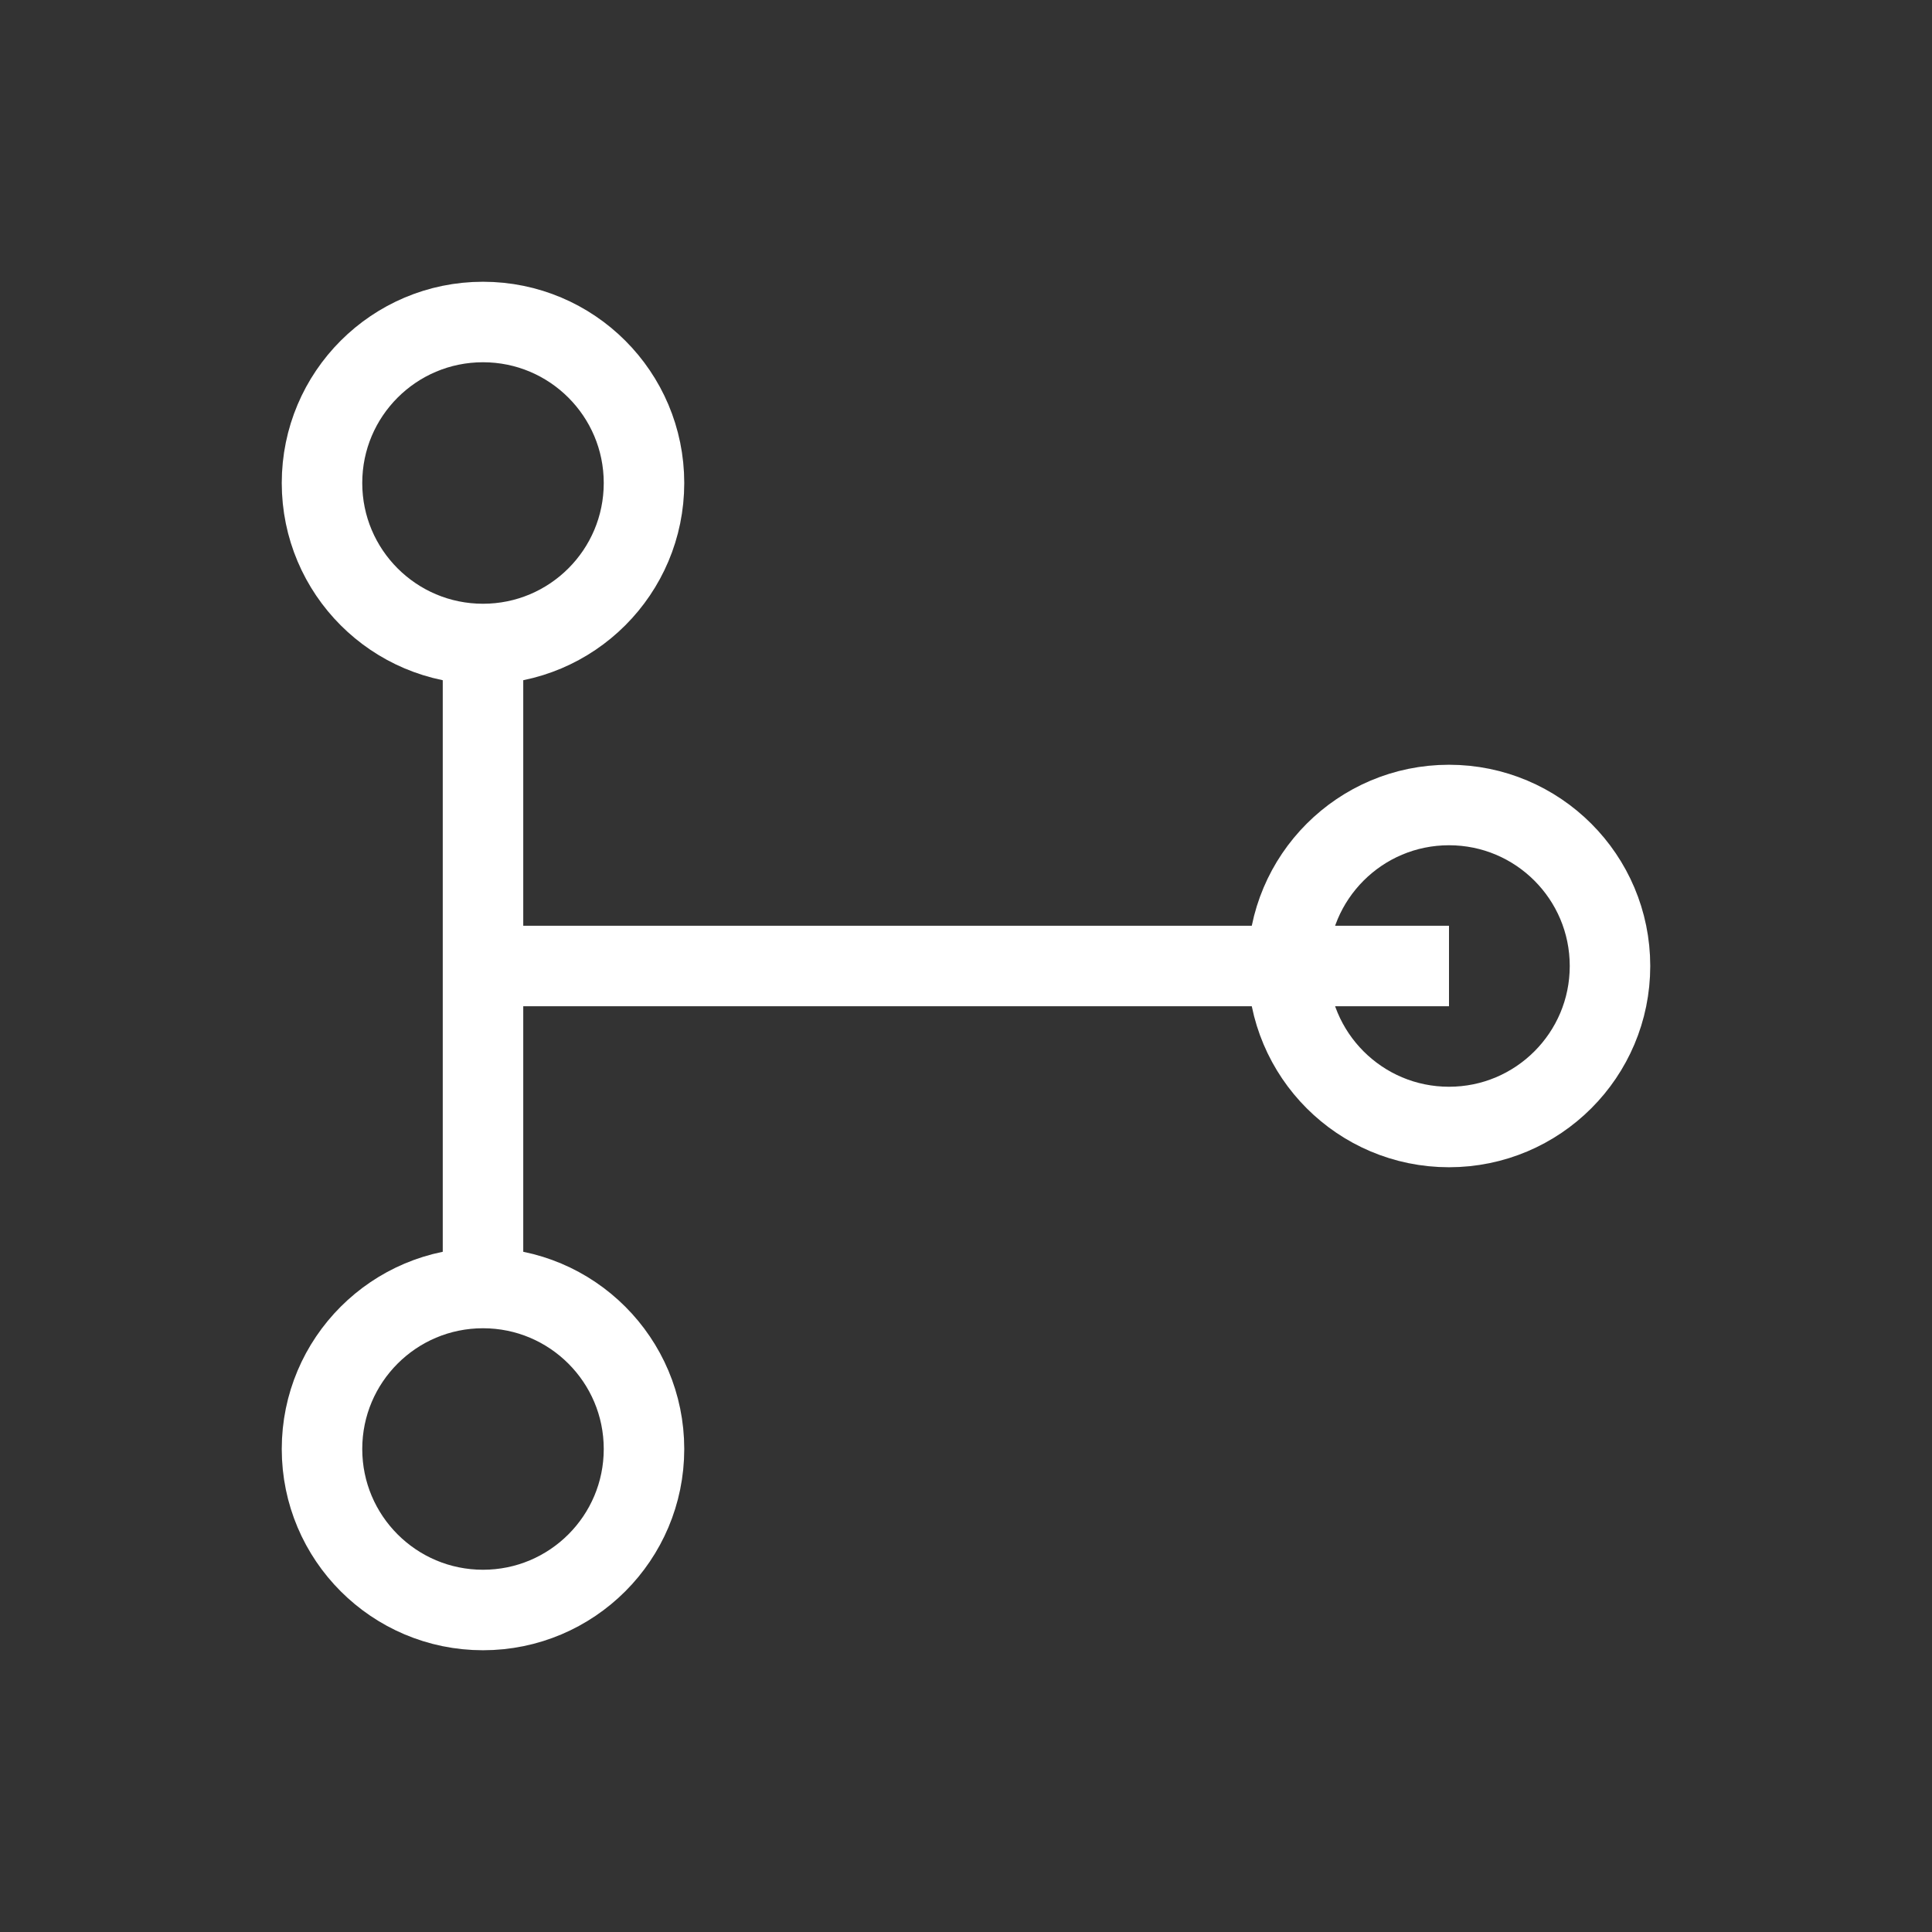 <svg width="48" height="48" viewBox="0 0 48 48" fill="none" xmlns="http://www.w3.org/2000/svg">
  <rect x="0" y="0" width="48" height="48" fill="#333333" stroke="none"/>
  <circle cx="12" cy="12" r="4" stroke="white" stroke-width="2"/>
  <circle cx="12" cy="36" r="4" stroke="white" stroke-width="2"/>
  <circle cx="36" cy="24" r="4" stroke="white" stroke-width="2"/>
  <path d="M12 16V32M12 24H36" stroke="white" stroke-width="2"/>
</svg> 